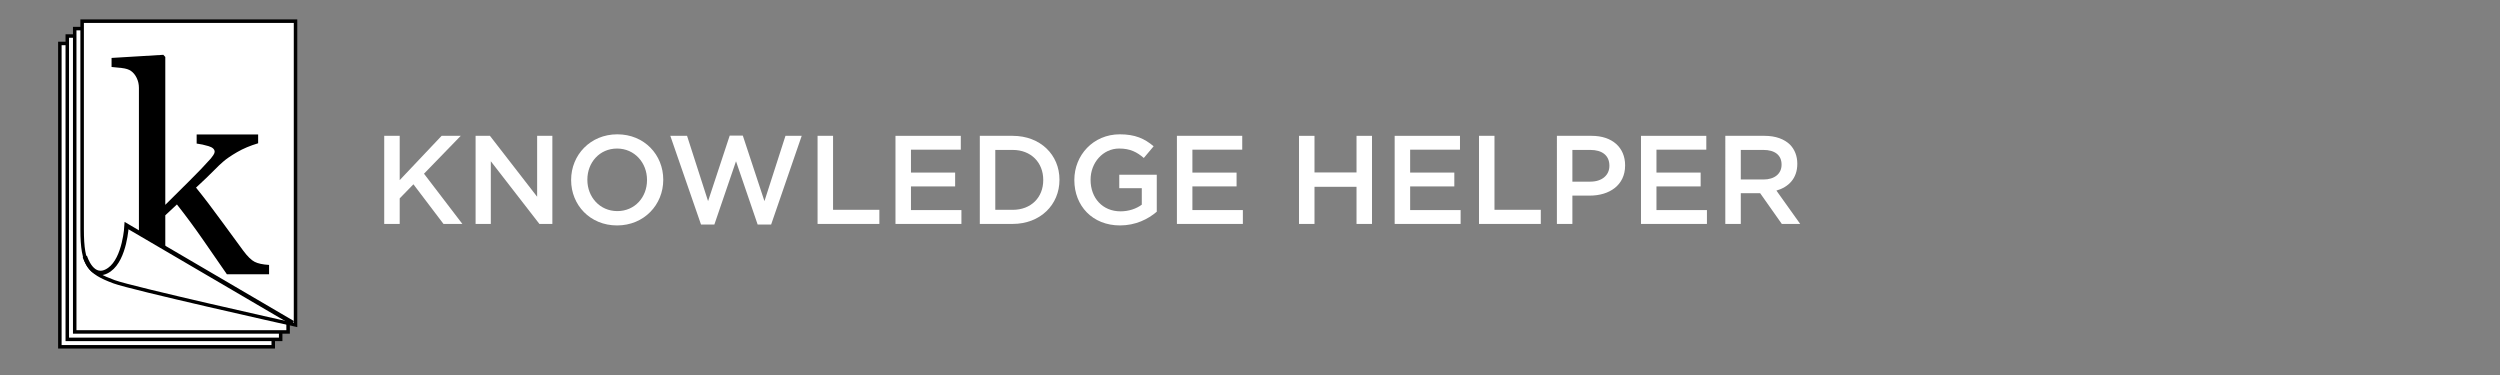 <?xml version="1.0" encoding="utf-8"?>
<!-- Generator: Adobe Illustrator 14.0.0, SVG Export Plug-In . SVG Version: 6.00 Build 43363)  -->
<!DOCTYPE svg PUBLIC "-//W3C//DTD SVG 1.1//EN" "http://www.w3.org/Graphics/SVG/1.1/DTD/svg11.dtd">
<svg version="1.1" id="Calque_1" xmlns="http://www.w3.org/2000/svg" xmlns:xlink="http://www.w3.org/1999/xlink" x="0px" y="0px"
	 width="566.93px" height="85.04px" viewBox="0 0 566.93 85.04" enable-background="new 0 0 566.93 85.04" xml:space="preserve">
<rect x="0" y="0" width="566.93" height="85.04" fill="#808080" stroke="none"/>
<g>
	<g>
		<rect x="13.573" y="9.854" fill="#FFFFFF" width="48.391" height="68.79"/>
		<path d="M61.567,10.25v67.998H13.97V10.25H61.567 M62.36,9.457h-0.793H13.97h-0.793v0.792v67.998v0.793h0.793h47.598h0.793v-0.793
			V10.25V9.457L62.36,9.457z"/>
	</g>
	<g>
		<rect x="15.258" y="8.168" fill="#FFFFFF" width="48.391" height="68.791"/>
		<path d="M63.252,8.565v67.998H15.654V8.565H63.252 M64.045,7.772h-0.793H15.654h-0.793v0.793v67.998v0.793h0.793h47.598h0.793
			v-0.793V8.565V7.772L64.045,7.772z"/>
	</g>
	<g>
		<rect x="16.942" y="6.483" fill="#FFFFFF" width="48.391" height="68.791"/>
		<path d="M64.937,6.88v67.998H17.339V6.88H64.937 M65.729,6.087h-0.793H17.339h-0.792V6.88v67.998v0.792h0.792h47.598h0.793v-0.792
			V6.88V6.087L65.729,6.087z"/>
	</g>
	<g>
		<path fill="#FFFFFF" d="M66.534,73.58c-1.497-0.335-36.72-8.209-40.673-9.685c-5.78-2.159-7.234-3.781-7.234-11.868V4.799h48.391
			v68.889L66.534,73.58z"/>
		<path d="M66.621,5.195v67.997c0,0-36.647-8.186-40.621-9.669c-5.484-2.048-6.977-3.37-6.977-11.496c0-10.109,0-46.832,0-46.832
			H66.621 M67.414,4.402h-0.793H19.023H18.23v0.793v46.832c0,8.266,1.597,10.037,7.492,12.238c3.979,1.486,39.227,9.366,40.726,9.7
			l0.966,0.217v-0.99V5.195V4.402L67.414,4.402z"/>
	</g>
	<path fill="none" stroke="#000000" d="M66.402,73.236L28.709,51.167c0,0-0.366,7.464-3.898,9.978
		c-3.898,2.775-5.576-3.022-5.576-3.022"/>
	<path d="M57.737,59.371c-0.751-0.386-1.598-1.211-2.541-2.478c-1.008-1.35-2.611-3.538-4.81-6.562
		c-2.197-3.023-4.176-5.619-5.935-7.785c1.695-1.562,3.015-2.824,3.96-3.788c0.943-0.963,1.673-1.658,2.188-2.088
		c0.728-0.643,1.783-1.365,3.166-2.169s2.974-1.475,4.774-2.01v-1.993H44.595v2.058c0.857,0.107,1.752,0.302,2.685,0.581
		c0.933,0.278,1.398,0.708,1.398,1.29c0,0.192-0.103,0.445-0.306,0.757s-0.391,0.564-0.562,0.759
		c-1.33,1.499-2.966,3.207-4.906,5.125c-1.941,1.918-3.749,3.712-5.421,5.383v-33.54l-0.451-0.482l-11.734,0.707v2.058
		c0.578,0.043,1.344,0.118,2.298,0.226c0.954,0.107,1.656,0.332,2.106,0.675c0.535,0.364,0.969,0.896,1.302,1.592
		c0.332,0.698,0.499,1.443,0.499,2.237v32.582l5.98,3.71v-7.391l2.639-2.46c2.06,2.611,4.045,5.3,5.954,8.062
		c1.911,2.763,3.702,5.354,5.377,7.774h9.564v-2.123C59.58,59.993,58.487,59.757,57.737,59.371z"/>
</g>
<g>
	<path fill="#FFFFFF" d="M87.129,30.803h3.511v10.045l9.504-10.045h4.337l-8.332,8.59l8.704,11.388h-4.282l-6.819-8.99l-3.111,3.196
		v5.794h-3.511V30.803z"/>
	<path fill="#FFFFFF" d="M107.851,30.803h3.254l10.703,13.813V30.803h3.453v19.978h-2.94l-11.017-14.213v14.213h-3.453V30.803z"/>
	<path fill="#FFFFFF" d="M129.515,40.849v-0.057c0-5.622,4.338-10.332,10.475-10.332c6.136,0,10.417,4.652,10.417,10.274v0.058
		c0,5.622-4.339,10.331-10.475,10.331C133.797,51.123,129.515,46.472,129.515,40.849z M146.725,40.849v-0.057
		c0-3.882-2.825-7.106-6.793-7.106c-3.967,0-6.734,3.168-6.734,7.049v0.058c0,3.882,2.824,7.078,6.792,7.078
		S146.725,44.73,146.725,40.849z"/>
	<path fill="#FFFFFF" d="M152.008,30.803h3.796l4.767,14.812l4.908-14.87h2.968l4.908,14.87l4.767-14.812h3.682l-6.935,20.121
		h-3.054l-4.909-14.355l-4.909,14.355h-3.024L152.008,30.803z"/>
	<path fill="#FFFFFF" d="M185.402,30.803h3.511v16.781h10.503v3.197h-14.014V30.803z"/>
	<path fill="#FFFFFF" d="M203.07,30.803h14.812v3.139h-11.301v5.194h10.018v3.14h-10.018v5.365h11.443v3.14H203.07V30.803z"/>
	<path fill="#FFFFFF" d="M222.193,30.803h7.45c6.278,0,10.615,4.309,10.615,9.931v0.058c0,5.622-4.337,9.989-10.615,9.989h-7.45
		V30.803z M225.704,33.999v13.585h3.939c4.195,0,6.935-2.825,6.935-6.735v-0.057c0-3.91-2.739-6.793-6.935-6.793H225.704z"/>
	<path fill="#FFFFFF" d="M243.63,40.849v-0.057c0-5.594,4.282-10.332,10.303-10.332c3.483,0,5.623,0.971,7.678,2.711l-2.227,2.654
		c-1.541-1.313-3.054-2.141-5.594-2.141c-3.681,0-6.478,3.225-6.478,7.049v0.058c0,4.109,2.71,7.135,6.792,7.135
		c1.884,0,3.596-0.599,4.822-1.513v-3.738h-5.108v-3.054h8.506v8.391c-1.97,1.684-4.796,3.11-8.334,3.11
		C247.74,51.123,243.63,46.671,243.63,40.849z"/>
	<path fill="#FFFFFF" d="M266.893,30.803h14.812v3.139h-11.302v5.194h10.018v3.14h-10.018v5.365h11.444v3.14h-14.955V30.803z"/>
	<path fill="#FFFFFF" d="M294.579,30.803h3.511v8.305h9.531v-8.305h3.511v19.978h-3.511v-8.42h-9.531v8.42h-3.511V30.803z"/>
	<path fill="#FFFFFF" d="M316.271,30.803h14.812v3.139h-11.302v5.194H329.8v3.14h-10.018v5.365h11.444v3.14h-14.955V30.803z"/>
	<path fill="#FFFFFF" d="M335.395,30.803h3.511v16.781h10.503v3.197h-14.014V30.803z"/>
	<path fill="#FFFFFF" d="M353.062,30.803h7.878c4.68,0,7.591,2.654,7.591,6.678v0.057c0,4.48-3.596,6.821-7.99,6.821h-3.968v6.422
		h-3.511V30.803z M360.655,41.191c2.654,0,4.31-1.484,4.31-3.567v-0.058c0-2.34-1.685-3.567-4.31-3.567h-4.082v7.192H360.655z"/>
	<path fill="#FFFFFF" d="M372.13,30.803h14.812v3.139h-11.302v5.194h10.018v3.14h-10.018v5.365h11.444v3.14H372.13V30.803z"/>
	<path fill="#FFFFFF" d="M391.253,30.803h8.904c2.512,0,4.481,0.742,5.766,1.998c1.056,1.085,1.655,2.568,1.655,4.31v0.057
		c0,3.282-1.968,5.251-4.737,6.051l5.394,7.563h-4.167l-4.909-6.964h-4.395v6.964h-3.511V30.803z M399.902,40.706
		c2.51,0,4.108-1.312,4.108-3.339v-0.057c0-2.141-1.541-3.312-4.138-3.312h-5.109v6.707H399.902z"/>
</g>
</svg>
